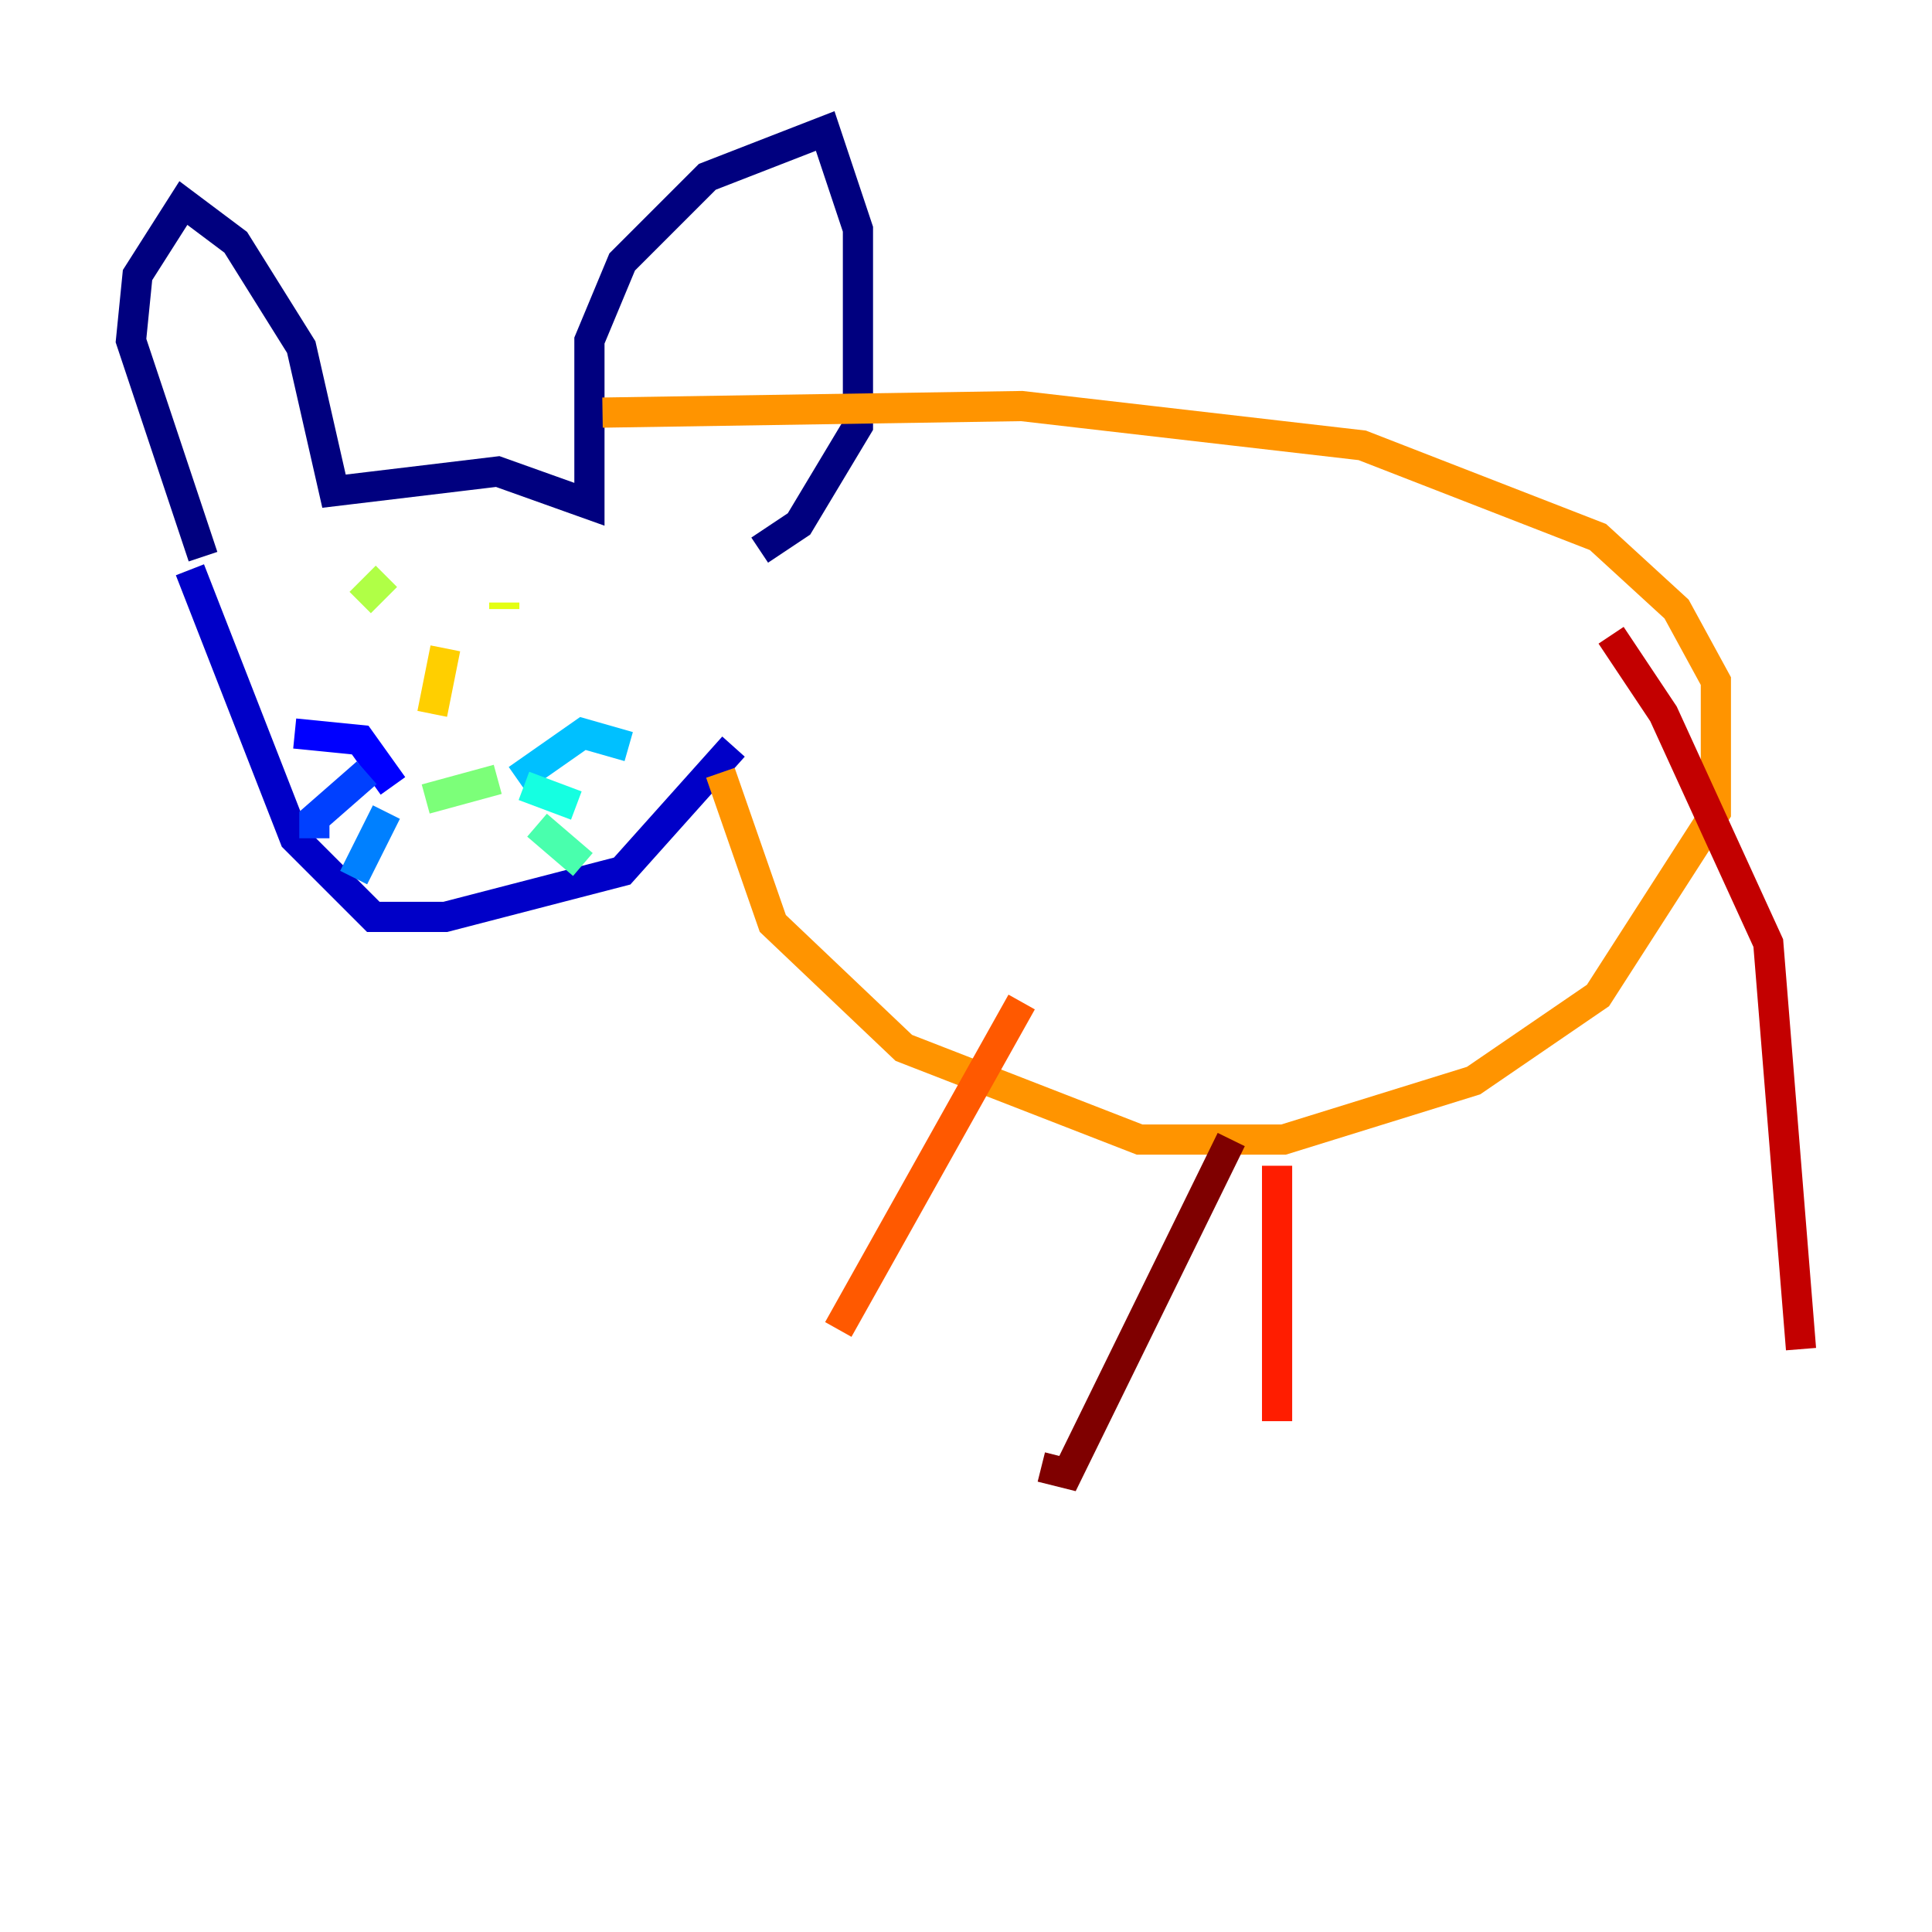 <?xml version="1.0" encoding="utf-8" ?>
<svg baseProfile="tiny" height="128" version="1.2" viewBox="0,0,128,128" width="128" xmlns="http://www.w3.org/2000/svg" xmlns:ev="http://www.w3.org/2001/xml-events" xmlns:xlink="http://www.w3.org/1999/xlink"><defs /><polyline fill="none" points="13.451,36.881 8.678,22.563 9.112,18.224 12.149,13.451 15.62,16.054 19.959,22.997 22.129,32.542 32.976,31.241 39.051,33.41 39.051,22.563 41.22,17.356 46.861,11.715 54.671,8.678 56.841,15.186 56.841,28.203 52.936,34.712 50.332,36.447" stroke="#00007f" stroke-width="2" /><polyline fill="none" points="12.583,37.749 19.525,55.539 24.732,60.746 29.505,60.746 41.22,57.709 48.597,49.464" stroke="#0000c8" stroke-width="2" /><polyline fill="none" points="26.034,52.068 23.864,49.031 19.525,48.597" stroke="#0000ff" stroke-width="2" /><polyline fill="none" points="24.298,51.2 20.827,54.237 20.827,55.539" stroke="#0040ff" stroke-width="2" /><polyline fill="none" points="25.6,53.803 23.43,58.142" stroke="#0080ff" stroke-width="2" /><polyline fill="none" points="34.278,51.634 38.617,48.597 41.654,49.464" stroke="#00c0ff" stroke-width="2" /><polyline fill="none" points="34.712,52.068 38.183,53.37" stroke="#15ffe1" stroke-width="2" /><polyline fill="none" points="35.58,54.671 38.617,57.275" stroke="#49ffad" stroke-width="2" /><polyline fill="none" points="28.203,52.936 32.976,51.634" stroke="#7cff79" stroke-width="2" /><polyline fill="none" points="23.864,39.919 25.6,38.183" stroke="#b0ff46" stroke-width="2" /><polyline fill="none" points="33.41,39.919 33.41,40.352" stroke="#e4ff12" stroke-width="2" /><polyline fill="none" points="29.505,42.956 28.637,47.295" stroke="#ffcf00" stroke-width="2" /><polyline fill="none" points="47.729,51.2 51.2,61.18 59.878,69.424 75.498,75.498 85.044,75.498 97.627,71.593 105.871,65.953 113.681,53.803 113.681,45.125 111.078,40.352 105.871,35.58 90.251,29.505 67.688,26.902 39.919,27.336" stroke="#ff9400" stroke-width="2" /><polyline fill="none" points="67.688,66.386 55.539,88.081" stroke="#ff5900" stroke-width="2" /><polyline fill="none" points="84.61,77.234 84.61,94.156" stroke="#ff1d00" stroke-width="2" /><polyline fill="none" points="106.739,42.088 110.21,47.295 117.153,62.481 119.322,89.383" stroke="#c30000" stroke-width="2" /><polyline fill="none" points="81.573,75.498 70.725,97.627 68.99,97.193" stroke="#7f0000" stroke-width="2" /></svg>